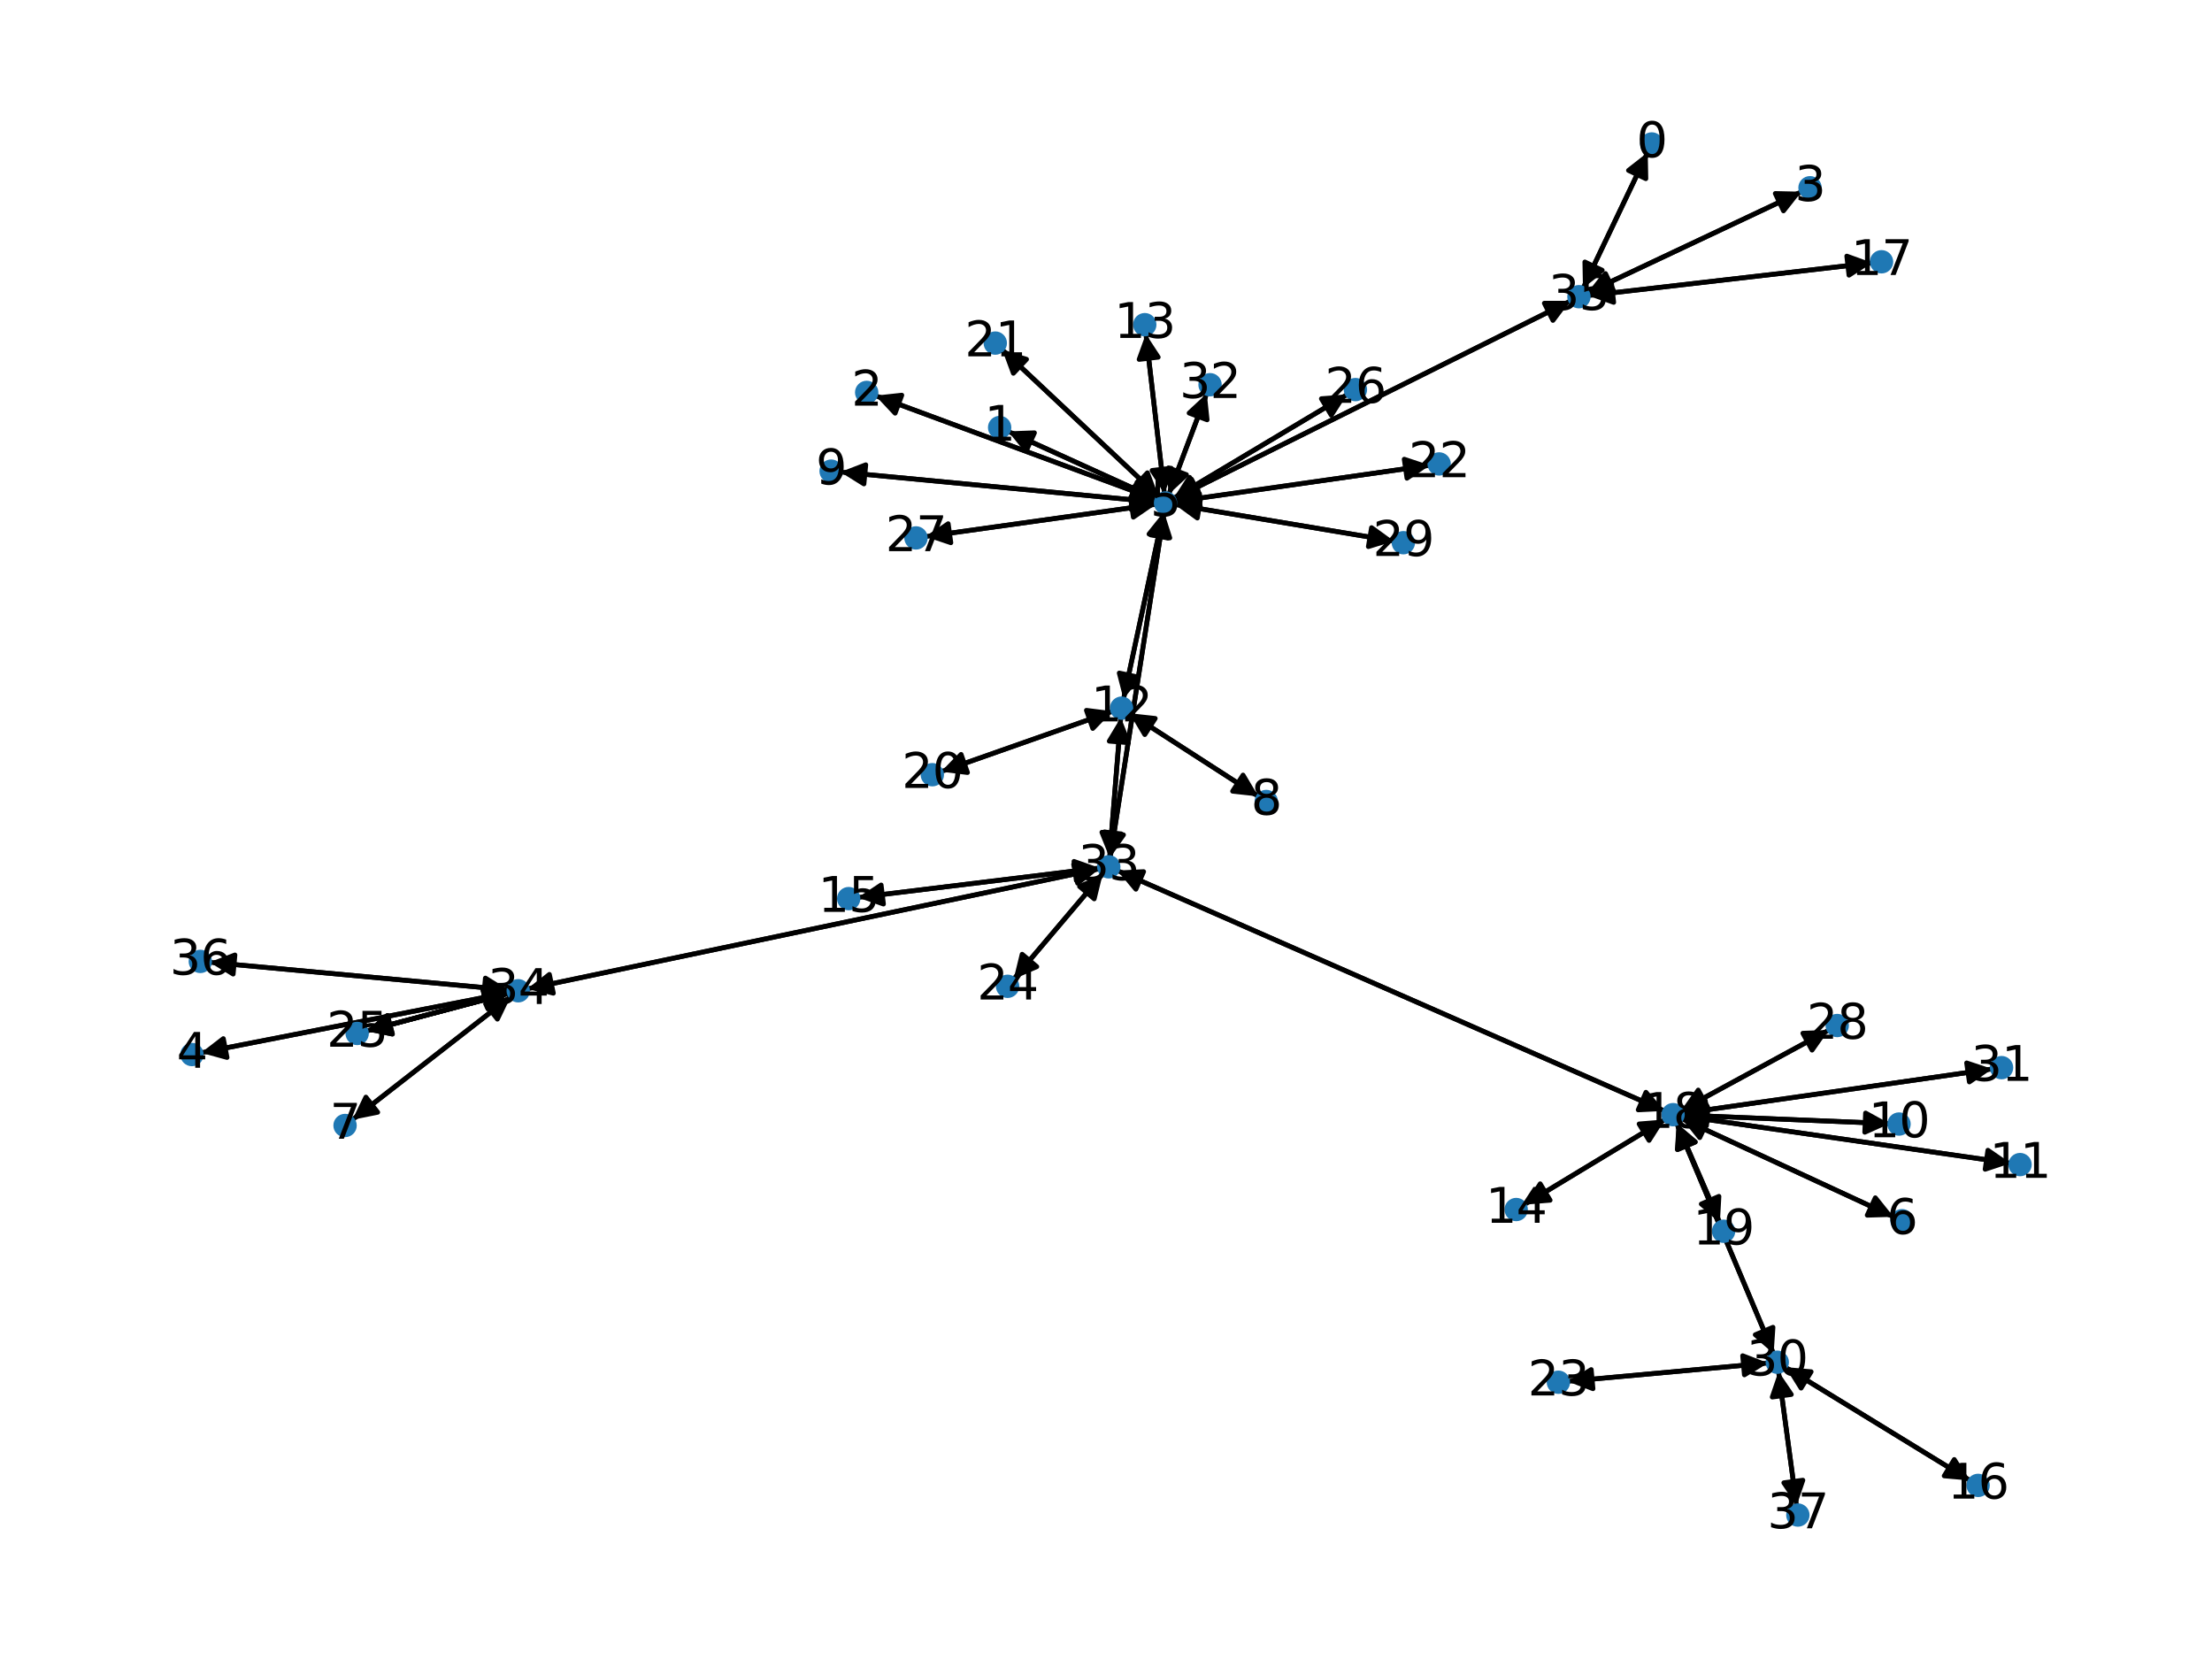 <?xml version="1.0" encoding="utf-8" standalone="no"?>
<!DOCTYPE svg PUBLIC "-//W3C//DTD SVG 1.1//EN"
  "http://www.w3.org/Graphics/SVG/1.1/DTD/svg11.dtd">
<svg xmlns:xlink="http://www.w3.org/1999/xlink" width="460.8pt" height="345.6pt" viewBox="0 0 460.8 345.6" xmlns="http://www.w3.org/2000/svg" version="1.1">
 <defs>
  <style type="text/css">*{stroke-linejoin: round; stroke-linecap: butt}</style>
 </defs>
 <g id="figure_1">
  <g id="patch_1">
   <path d="M 0 345.6 
L 460.8 345.6 
L 460.8 0 
L 0 0 
z
" style="fill: #ffffff"/>
  </g>
  <g id="axes_1">
   <g id="patch_2">
    <path d="M 343.254 31.742 
Q 336.507 45.899 330.241 59.046 
" clip-path="url(#p4b9a4255f1)" style="fill: none; stroke: #000000; stroke-linecap: round"/>
    <path d="M 333.767 56.296 
L 330.241 59.046 
L 330.156 54.575 
z
" clip-path="url(#p4b9a4255f1)" style="stroke: #000000; stroke-linecap: round"/>
   </g>
   <g id="patch_3">
    <path d="M 210.003 89.86 
Q 225.519 96.917 240.017 103.51 
" clip-path="url(#p4b9a4255f1)" style="fill: none; stroke: #000000; stroke-linecap: round"/>
    <path d="M 237.204 100.034 
L 240.017 103.51 
L 235.548 103.675 
z
" clip-path="url(#p4b9a4255f1)" style="stroke: #000000; stroke-linecap: round"/>
   </g>
   <g id="patch_4">
    <path d="M 182.368 82.424 
Q 211.675 93.264 239.933 103.716 
" clip-path="url(#p4b9a4255f1)" style="fill: none; stroke: #000000; stroke-linecap: round"/>
    <path d="M 236.876 100.452 
L 239.933 103.716 
L 235.488 104.204 
z
" clip-path="url(#p4b9a4255f1)" style="stroke: #000000; stroke-linecap: round"/>
   </g>
   <g id="patch_5">
    <path d="M 375.307 39.937 
Q 352.993 50.458 331.689 60.503 
" clip-path="url(#p4b9a4255f1)" style="fill: none; stroke: #000000; stroke-linecap: round"/>
    <path d="M 336.16 60.606 
L 331.689 60.503 
L 334.454 56.988 
z
" clip-path="url(#p4b9a4255f1)" style="stroke: #000000; stroke-linecap: round"/>
   </g>
   <g id="patch_6">
    <path d="M 41.891 219.308 
Q 73.974 213.037 104.959 206.981 
" clip-path="url(#p4b9a4255f1)" style="fill: none; stroke: #000000; stroke-linecap: round"/>
    <path d="M 100.65 205.785 
L 104.959 206.981 
L 101.417 209.711 
z
" clip-path="url(#p4b9a4255f1)" style="stroke: #000000; stroke-linecap: round"/>
   </g>
   <g id="patch_7">
    <path d="M 241.041 103.976 
Q 225.525 96.92 211.027 90.326 
" clip-path="url(#p4b9a4255f1)" style="fill: none; stroke: #000000; stroke-linecap: round"/>
    <path d="M 213.84 93.803 
L 211.027 90.326 
L 215.496 90.161 
z
" clip-path="url(#p4b9a4255f1)" style="stroke: #000000; stroke-linecap: round"/>
   </g>
   <g id="patch_8">
    <path d="M 240.98 104.103 
Q 211.673 93.263 183.415 82.811 
" clip-path="url(#p4b9a4255f1)" style="fill: none; stroke: #000000; stroke-linecap: round"/>
    <path d="M 186.472 86.074 
L 183.415 82.811 
L 187.86 82.323 
z
" clip-path="url(#p4b9a4255f1)" style="stroke: #000000; stroke-linecap: round"/>
   </g>
   <g id="patch_9">
    <path d="M 243.483 102.963 
Q 247.439 92.462 251.001 83.007 
" clip-path="url(#p4b9a4255f1)" style="fill: none; stroke: #000000; stroke-linecap: round"/>
    <path d="M 247.719 86.046 
L 251.001 83.007 
L 251.463 87.456 
z
" clip-path="url(#p4b9a4255f1)" style="stroke: #000000; stroke-linecap: round"/>
   </g>
   <g id="patch_10">
    <path d="M 244.532 103.912 
Q 285.862 83.292 326.192 63.17 
" clip-path="url(#p4b9a4255f1)" style="fill: none; stroke: #000000; stroke-linecap: round"/>
    <path d="M 321.72 63.166 
L 326.192 63.17 
L 323.505 66.746 
z
" clip-path="url(#p4b9a4255f1)" style="stroke: #000000; stroke-linecap: round"/>
   </g>
   <g id="patch_11">
    <path d="M 242.502 106.687 
Q 236.888 142.672 231.447 177.553 
" clip-path="url(#p4b9a4255f1)" style="fill: none; stroke: #000000; stroke-linecap: round"/>
    <path d="M 234.04 173.909 
L 231.447 177.553 
L 230.087 173.293 
z
" clip-path="url(#p4b9a4255f1)" style="stroke: #000000; stroke-linecap: round"/>
   </g>
   <g id="patch_12">
    <path d="M 240.874 104.593 
Q 207.972 101.462 176.182 98.438 
" clip-path="url(#p4b9a4255f1)" style="fill: none; stroke: #000000; stroke-linecap: round"/>
    <path d="M 179.975 100.808 
L 176.182 98.438 
L 180.354 96.826 
z
" clip-path="url(#p4b9a4255f1)" style="stroke: #000000; stroke-linecap: round"/>
   </g>
   <g id="patch_13">
    <path d="M 242.395 106.668 
Q 238.222 126.148 234.282 144.536 
" clip-path="url(#p4b9a4255f1)" style="fill: none; stroke: #000000; stroke-linecap: round"/>
    <path d="M 237.076 141.043 
L 234.282 144.536 
L 233.165 140.205 
z
" clip-path="url(#p4b9a4255f1)" style="stroke: #000000; stroke-linecap: round"/>
   </g>
   <g id="patch_14">
    <path d="M 242.576 102.849 
Q 240.637 86.203 238.827 70.667 
" clip-path="url(#p4b9a4255f1)" style="fill: none; stroke: #000000; stroke-linecap: round"/>
    <path d="M 237.304 74.872 
L 238.827 70.667 
L 241.277 74.409 
z
" clip-path="url(#p4b9a4255f1)" style="stroke: #000000; stroke-linecap: round"/>
   </g>
   <g id="patch_15">
    <path d="M 241.387 103.449 
Q 225.067 88.123 209.561 73.563 
" clip-path="url(#p4b9a4255f1)" style="fill: none; stroke: #000000; stroke-linecap: round"/>
    <path d="M 211.108 77.759 
L 209.561 73.563 
L 213.846 74.843 
z
" clip-path="url(#p4b9a4255f1)" style="stroke: #000000; stroke-linecap: round"/>
   </g>
   <g id="patch_16">
    <path d="M 244.717 104.503 
Q 271.298 100.711 296.771 97.078 
" clip-path="url(#p4b9a4255f1)" style="fill: none; stroke: #000000; stroke-linecap: round"/>
    <path d="M 292.529 95.663 
L 296.771 97.078 
L 293.094 99.623 
z
" clip-path="url(#p4b9a4255f1)" style="stroke: #000000; stroke-linecap: round"/>
   </g>
   <g id="patch_17">
    <path d="M 244.464 103.783 
Q 262.579 92.967 279.734 82.725 
" clip-path="url(#p4b9a4255f1)" style="fill: none; stroke: #000000; stroke-linecap: round"/>
    <path d="M 275.274 83.058 
L 279.734 82.725 
L 277.325 86.492 
z
" clip-path="url(#p4b9a4255f1)" style="stroke: #000000; stroke-linecap: round"/>
   </g>
   <g id="patch_18">
    <path d="M 240.881 105.045 
Q 216.807 108.418 193.841 111.635 
" clip-path="url(#p4b9a4255f1)" style="fill: none; stroke: #000000; stroke-linecap: round"/>
    <path d="M 198.079 113.061 
L 193.841 111.635 
L 197.525 109.099 
z
" clip-path="url(#p4b9a4255f1)" style="stroke: #000000; stroke-linecap: round"/>
   </g>
   <g id="patch_19">
    <path d="M 244.708 105.095 
Q 267.571 108.916 289.331 112.553 
" clip-path="url(#p4b9a4255f1)" style="fill: none; stroke: #000000; stroke-linecap: round"/>
    <path d="M 285.716 109.921 
L 289.331 112.553 
L 285.056 113.866 
z
" clip-path="url(#p4b9a4255f1)" style="stroke: #000000; stroke-linecap: round"/>
   </g>
   <g id="patch_20">
    <path d="M 394.471 253.487 
Q 372.38 243.253 351.304 233.489 
" clip-path="url(#p4b9a4255f1)" style="fill: none; stroke: #000000; stroke-linecap: round"/>
    <path d="M 354.092 236.985 
L 351.304 233.489 
L 355.774 233.356 
z
" clip-path="url(#p4b9a4255f1)" style="stroke: #000000; stroke-linecap: round"/>
   </g>
   <g id="patch_21">
    <path d="M 73.413 233.27 
Q 89.92 220.427 105.545 208.271 
" clip-path="url(#p4b9a4255f1)" style="fill: none; stroke: #000000; stroke-linecap: round"/>
    <path d="M 101.16 209.148 
L 105.545 208.271 
L 103.616 212.305 
z
" clip-path="url(#p4b9a4255f1)" style="stroke: #000000; stroke-linecap: round"/>
   </g>
   <g id="patch_22">
    <path d="M 262.155 165.914 
Q 248.711 157.242 236.207 149.176 
" clip-path="url(#p4b9a4255f1)" style="fill: none; stroke: #000000; stroke-linecap: round"/>
    <path d="M 238.485 153.025 
L 236.207 149.176 
L 240.653 149.664 
z
" clip-path="url(#p4b9a4255f1)" style="stroke: #000000; stroke-linecap: round"/>
   </g>
   <g id="patch_23">
    <path d="M 175.065 98.331 
Q 207.967 101.462 239.757 104.487 
" clip-path="url(#p4b9a4255f1)" style="fill: none; stroke: #000000; stroke-linecap: round"/>
    <path d="M 235.964 102.117 
L 239.757 104.487 
L 235.585 106.099 
z
" clip-path="url(#p4b9a4255f1)" style="stroke: #000000; stroke-linecap: round"/>
   </g>
   <g id="patch_24">
    <path d="M 393.666 234.079 
Q 372.067 233.182 351.585 232.332 
" clip-path="url(#p4b9a4255f1)" style="fill: none; stroke: #000000; stroke-linecap: round"/>
    <path d="M 355.498 234.496 
L 351.585 232.332 
L 355.664 230.499 
z
" clip-path="url(#p4b9a4255f1)" style="stroke: #000000; stroke-linecap: round"/>
   </g>
   <g id="patch_25">
    <path d="M 418.894 242.328 
Q 384.672 237.405 351.557 232.64 
" clip-path="url(#p4b9a4255f1)" style="fill: none; stroke: #000000; stroke-linecap: round"/>
    <path d="M 355.232 235.189 
L 351.557 232.64 
L 355.801 231.23 
z
" clip-path="url(#p4b9a4255f1)" style="stroke: #000000; stroke-linecap: round"/>
   </g>
   <g id="patch_26">
    <path d="M 234.048 145.63 
Q 238.221 126.149 242.161 107.762 
" clip-path="url(#p4b9a4255f1)" style="fill: none; stroke: #000000; stroke-linecap: round"/>
    <path d="M 239.367 111.254 
L 242.161 107.762 
L 243.278 112.092 
z
" clip-path="url(#p4b9a4255f1)" style="stroke: #000000; stroke-linecap: round"/>
   </g>
   <g id="patch_27">
    <path d="M 235.273 148.573 
Q 248.716 157.245 261.22 165.311 
" clip-path="url(#p4b9a4255f1)" style="fill: none; stroke: #000000; stroke-linecap: round"/>
    <path d="M 258.943 161.462 
L 261.22 165.311 
L 256.774 164.823 
z
" clip-path="url(#p4b9a4255f1)" style="stroke: #000000; stroke-linecap: round"/>
   </g>
   <g id="patch_28">
    <path d="M 233.487 149.454 
Q 232.309 164.048 231.222 177.527 
" clip-path="url(#p4b9a4255f1)" style="fill: none; stroke: #000000; stroke-linecap: round"/>
    <path d="M 233.537 173.7 
L 231.222 177.527 
L 229.55 173.379 
z
" clip-path="url(#p4b9a4255f1)" style="stroke: #000000; stroke-linecap: round"/>
   </g>
   <g id="patch_29">
    <path d="M 231.816 148.164 
Q 213.934 154.452 197.106 160.37 
" clip-path="url(#p4b9a4255f1)" style="fill: none; stroke: #000000; stroke-linecap: round"/>
    <path d="M 201.543 160.93 
L 197.106 160.37 
L 200.216 157.157 
z
" clip-path="url(#p4b9a4255f1)" style="stroke: #000000; stroke-linecap: round"/>
   </g>
   <g id="patch_30">
    <path d="M 238.699 69.562 
Q 240.638 86.208 242.447 101.744 
" clip-path="url(#p4b9a4255f1)" style="fill: none; stroke: #000000; stroke-linecap: round"/>
    <path d="M 243.971 97.54 
L 242.447 101.744 
L 239.998 98.002 
z
" clip-path="url(#p4b9a4255f1)" style="stroke: #000000; stroke-linecap: round"/>
   </g>
   <g id="patch_31">
    <path d="M 317.506 250.965 
Q 332.191 242.085 345.919 233.784 
" clip-path="url(#p4b9a4255f1)" style="fill: none; stroke: #000000; stroke-linecap: round"/>
    <path d="M 341.461 234.142 
L 345.919 233.784 
L 343.531 237.565 
z
" clip-path="url(#p4b9a4255f1)" style="stroke: #000000; stroke-linecap: round"/>
   </g>
   <g id="patch_32">
    <path d="M 178.716 186.965 
Q 203.884 183.888 227.942 180.946 
" clip-path="url(#p4b9a4255f1)" style="fill: none; stroke: #000000; stroke-linecap: round"/>
    <path d="M 223.729 179.446 
L 227.942 180.946 
L 224.215 183.416 
z
" clip-path="url(#p4b9a4255f1)" style="stroke: #000000; stroke-linecap: round"/>
   </g>
   <g id="patch_33">
    <path d="M 410.424 308.421 
Q 391.155 296.603 372.839 285.371 
" clip-path="url(#p4b9a4255f1)" style="fill: none; stroke: #000000; stroke-linecap: round"/>
    <path d="M 375.203 289.167 
L 372.839 285.371 
L 377.294 285.757 
z
" clip-path="url(#p4b9a4255f1)" style="stroke: #000000; stroke-linecap: round"/>
   </g>
   <g id="patch_34">
    <path d="M 390.029 54.755 
Q 360.437 58.17 331.957 61.456 
" clip-path="url(#p4b9a4255f1)" style="fill: none; stroke: #000000; stroke-linecap: round"/>
    <path d="M 336.16 62.985 
L 331.957 61.456 
L 335.701 59.011 
z
" clip-path="url(#p4b9a4255f1)" style="stroke: #000000; stroke-linecap: round"/>
   </g>
   <g id="patch_35">
    <path d="M 350.286 233.018 
Q 372.377 243.252 393.454 253.016 
" clip-path="url(#p4b9a4255f1)" style="fill: none; stroke: #000000; stroke-linecap: round"/>
    <path d="M 390.665 249.52 
L 393.454 253.016 
L 388.983 253.149 
z
" clip-path="url(#p4b9a4255f1)" style="stroke: #000000; stroke-linecap: round"/>
   </g>
   <g id="patch_36">
    <path d="M 350.464 232.285 
Q 372.063 233.182 392.545 234.032 
" clip-path="url(#p4b9a4255f1)" style="fill: none; stroke: #000000; stroke-linecap: round"/>
    <path d="M 388.632 231.868 
L 392.545 234.032 
L 388.466 235.864 
z
" clip-path="url(#p4b9a4255f1)" style="stroke: #000000; stroke-linecap: round"/>
   </g>
   <g id="patch_37">
    <path d="M 350.45 232.481 
Q 384.672 237.405 417.787 242.169 
" clip-path="url(#p4b9a4255f1)" style="fill: none; stroke: #000000; stroke-linecap: round"/>
    <path d="M 414.112 239.62 
L 417.787 242.169 
L 413.543 243.579 
z
" clip-path="url(#p4b9a4255f1)" style="stroke: #000000; stroke-linecap: round"/>
   </g>
   <g id="patch_38">
    <path d="M 346.875 233.206 
Q 332.19 242.085 318.462 250.386 
" clip-path="url(#p4b9a4255f1)" style="fill: none; stroke: #000000; stroke-linecap: round"/>
    <path d="M 322.919 250.028 
L 318.462 250.386 
L 320.85 246.605 
z
" clip-path="url(#p4b9a4255f1)" style="stroke: #000000; stroke-linecap: round"/>
   </g>
   <g id="patch_39">
    <path d="M 346.755 231.425 
Q 289.751 206.389 233.769 181.802 
" clip-path="url(#p4b9a4255f1)" style="fill: none; stroke: #000000; stroke-linecap: round"/>
    <path d="M 236.628 185.241 
L 233.769 181.802 
L 238.236 181.579 
z
" clip-path="url(#p4b9a4255f1)" style="stroke: #000000; stroke-linecap: round"/>
   </g>
   <g id="patch_40">
    <path d="M 349.3 233.981 
Q 353.792 244.348 357.838 253.689 
" clip-path="url(#p4b9a4255f1)" style="fill: none; stroke: #000000; stroke-linecap: round"/>
    <path d="M 358.084 249.224 
L 357.838 253.689 
L 354.413 250.814 
z
" clip-path="url(#p4b9a4255f1)" style="stroke: #000000; stroke-linecap: round"/>
   </g>
   <g id="patch_41">
    <path d="M 350.23 231.282 
Q 365.627 222.92 380.042 215.092 
" clip-path="url(#p4b9a4255f1)" style="fill: none; stroke: #000000; stroke-linecap: round"/>
    <path d="M 375.572 215.244 
L 380.042 215.092 
L 377.481 218.759 
z
" clip-path="url(#p4b9a4255f1)" style="stroke: #000000; stroke-linecap: round"/>
   </g>
   <g id="patch_42">
    <path d="M 349.282 233.989 
Q 359.383 257.99 369.05 280.96 
" clip-path="url(#p4b9a4255f1)" style="fill: none; stroke: #000000; stroke-linecap: round"/>
    <path d="M 369.342 276.497 
L 369.05 280.96 
L 365.655 278.049 
z
" clip-path="url(#p4b9a4255f1)" style="stroke: #000000; stroke-linecap: round"/>
   </g>
   <g id="patch_43">
    <path d="M 350.448 231.93 
Q 382.743 227.306 413.931 222.84 
" clip-path="url(#p4b9a4255f1)" style="fill: none; stroke: #000000; stroke-linecap: round"/>
    <path d="M 409.688 221.427 
L 413.931 222.84 
L 410.255 225.387 
z
" clip-path="url(#p4b9a4255f1)" style="stroke: #000000; stroke-linecap: round"/>
   </g>
   <g id="patch_44">
    <path d="M 358.284 254.717 
Q 353.792 244.35 349.746 235.009 
" clip-path="url(#p4b9a4255f1)" style="fill: none; stroke: #000000; stroke-linecap: round"/>
    <path d="M 349.501 239.474 
L 349.746 235.009 
L 353.171 237.884 
z
" clip-path="url(#p4b9a4255f1)" style="stroke: #000000; stroke-linecap: round"/>
   </g>
   <g id="patch_45">
    <path d="M 196.046 160.743 
Q 213.929 154.454 230.757 148.536 
" clip-path="url(#p4b9a4255f1)" style="fill: none; stroke: #000000; stroke-linecap: round"/>
    <path d="M 226.32 147.977 
L 230.757 148.536 
L 227.647 151.75 
z
" clip-path="url(#p4b9a4255f1)" style="stroke: #000000; stroke-linecap: round"/>
   </g>
   <g id="patch_46">
    <path d="M 208.748 72.8 
Q 225.069 88.125 240.574 102.686 
" clip-path="url(#p4b9a4255f1)" style="fill: none; stroke: #000000; stroke-linecap: round"/>
    <path d="M 239.027 98.489 
L 240.574 102.686 
L 236.289 101.405 
z
" clip-path="url(#p4b9a4255f1)" style="stroke: #000000; stroke-linecap: round"/>
   </g>
   <g id="patch_47">
    <path d="M 297.881 96.92 
Q 271.3 100.711 245.827 104.344 
" clip-path="url(#p4b9a4255f1)" style="fill: none; stroke: #000000; stroke-linecap: round"/>
    <path d="M 250.069 105.76 
L 245.827 104.344 
L 249.504 101.8 
z
" clip-path="url(#p4b9a4255f1)" style="stroke: #000000; stroke-linecap: round"/>
   </g>
   <g id="patch_48">
    <path d="M 326.568 287.767 
Q 347.438 285.859 367.194 284.052 
" clip-path="url(#p4b9a4255f1)" style="fill: none; stroke: #000000; stroke-linecap: round"/>
    <path d="M 363.029 282.424 
L 367.194 284.052 
L 363.393 286.408 
z
" clip-path="url(#p4b9a4255f1)" style="stroke: #000000; stroke-linecap: round"/>
   </g>
   <g id="patch_49">
    <path d="M 211.151 203.984 
Q 220.438 193.018 229.002 182.905 
" clip-path="url(#p4b9a4255f1)" style="fill: none; stroke: #000000; stroke-linecap: round"/>
    <path d="M 224.891 184.665 
L 229.002 182.905 
L 227.943 187.25 
z
" clip-path="url(#p4b9a4255f1)" style="stroke: #000000; stroke-linecap: round"/>
   </g>
   <g id="patch_50">
    <path d="M 76.277 214.791 
Q 91.179 210.841 105 207.178 
" clip-path="url(#p4b9a4255f1)" style="fill: none; stroke: #000000; stroke-linecap: round"/>
    <path d="M 100.621 206.27 
L 105 207.178 
L 101.646 210.136 
z
" clip-path="url(#p4b9a4255f1)" style="stroke: #000000; stroke-linecap: round"/>
   </g>
   <g id="patch_51">
    <path d="M 76.277 214.791 
Q 91.179 210.841 105 207.178 
" clip-path="url(#p4b9a4255f1)" style="fill: none; stroke: #000000; stroke-linecap: round"/>
    <path d="M 100.621 206.27 
L 105 207.178 
L 101.646 210.136 
z
" clip-path="url(#p4b9a4255f1)" style="stroke: #000000; stroke-linecap: round"/>
   </g>
   <g id="patch_52">
    <path d="M 280.693 82.152 
Q 262.578 92.968 245.423 103.21 
" clip-path="url(#p4b9a4255f1)" style="fill: none; stroke: #000000; stroke-linecap: round"/>
    <path d="M 249.883 102.877 
L 245.423 103.21 
L 247.832 99.442 
z
" clip-path="url(#p4b9a4255f1)" style="stroke: #000000; stroke-linecap: round"/>
   </g>
   <g id="patch_53">
    <path d="M 192.737 111.79 
Q 216.811 108.417 239.777 105.2 
" clip-path="url(#p4b9a4255f1)" style="fill: none; stroke: #000000; stroke-linecap: round"/>
    <path d="M 235.539 103.774 
L 239.777 105.2 
L 236.093 107.735 
z
" clip-path="url(#p4b9a4255f1)" style="stroke: #000000; stroke-linecap: round"/>
   </g>
   <g id="patch_54">
    <path d="M 381.027 214.557 
Q 365.63 222.919 351.215 230.747 
" clip-path="url(#p4b9a4255f1)" style="fill: none; stroke: #000000; stroke-linecap: round"/>
    <path d="M 355.685 230.596 
L 351.215 230.747 
L 353.776 227.081 
z
" clip-path="url(#p4b9a4255f1)" style="stroke: #000000; stroke-linecap: round"/>
   </g>
   <g id="patch_55">
    <path d="M 290.436 112.738 
Q 267.573 108.916 245.813 105.28 
" clip-path="url(#p4b9a4255f1)" style="fill: none; stroke: #000000; stroke-linecap: round"/>
    <path d="M 249.429 107.912 
L 245.813 105.28 
L 250.088 103.966 
z
" clip-path="url(#p4b9a4255f1)" style="stroke: #000000; stroke-linecap: round"/>
   </g>
   <g id="patch_56">
    <path d="M 371.887 284.787 
Q 391.156 296.604 409.473 307.837 
" clip-path="url(#p4b9a4255f1)" style="fill: none; stroke: #000000; stroke-linecap: round"/>
    <path d="M 407.108 304.041 
L 409.473 307.837 
L 405.017 307.451 
z
" clip-path="url(#p4b9a4255f1)" style="stroke: #000000; stroke-linecap: round"/>
   </g>
   <g id="patch_57">
    <path d="M 369.484 281.989 
Q 359.383 257.989 349.715 235.019 
" clip-path="url(#p4b9a4255f1)" style="fill: none; stroke: #000000; stroke-linecap: round"/>
    <path d="M 349.424 239.482 
L 349.715 235.019 
L 353.11 237.93 
z
" clip-path="url(#p4b9a4255f1)" style="stroke: #000000; stroke-linecap: round"/>
   </g>
   <g id="patch_58">
    <path d="M 368.306 283.95 
Q 347.436 285.859 327.68 287.665 
" clip-path="url(#p4b9a4255f1)" style="fill: none; stroke: #000000; stroke-linecap: round"/>
    <path d="M 331.845 289.293 
L 327.68 287.665 
L 331.481 285.309 
z
" clip-path="url(#p4b9a4255f1)" style="stroke: #000000; stroke-linecap: round"/>
   </g>
   <g id="patch_59">
    <path d="M 370.493 285.69 
Q 372.381 299.691 374.119 312.584 
" clip-path="url(#p4b9a4255f1)" style="fill: none; stroke: #000000; stroke-linecap: round"/>
    <path d="M 375.567 308.353 
L 374.119 312.584 
L 371.603 308.888 
z
" clip-path="url(#p4b9a4255f1)" style="stroke: #000000; stroke-linecap: round"/>
   </g>
   <g id="patch_60">
    <path d="M 415.041 222.681 
Q 382.746 227.306 351.558 231.771 
" clip-path="url(#p4b9a4255f1)" style="fill: none; stroke: #000000; stroke-linecap: round"/>
    <path d="M 355.801 233.184 
L 351.558 231.771 
L 355.234 229.225 
z
" clip-path="url(#p4b9a4255f1)" style="stroke: #000000; stroke-linecap: round"/>
   </g>
   <g id="patch_61">
    <path d="M 251.395 81.961 
Q 247.439 92.462 243.878 101.917 
" clip-path="url(#p4b9a4255f1)" style="fill: none; stroke: #000000; stroke-linecap: round"/>
    <path d="M 247.159 98.879 
L 243.878 101.917 
L 243.416 97.469 
z
" clip-path="url(#p4b9a4255f1)" style="stroke: #000000; stroke-linecap: round"/>
   </g>
   <g id="patch_62">
    <path d="M 231.274 178.664 
Q 236.888 142.678 242.329 107.797 
" clip-path="url(#p4b9a4255f1)" style="fill: none; stroke: #000000; stroke-linecap: round"/>
    <path d="M 239.736 111.441 
L 242.329 107.797 
L 243.689 112.058 
z
" clip-path="url(#p4b9a4255f1)" style="stroke: #000000; stroke-linecap: round"/>
   </g>
   <g id="patch_63">
    <path d="M 231.132 178.642 
Q 232.309 164.049 233.397 150.569 
" clip-path="url(#p4b9a4255f1)" style="fill: none; stroke: #000000; stroke-linecap: round"/>
    <path d="M 231.081 154.396 
L 233.397 150.569 
L 235.068 154.717 
z
" clip-path="url(#p4b9a4255f1)" style="stroke: #000000; stroke-linecap: round"/>
   </g>
   <g id="patch_64">
    <path d="M 229.054 180.81 
Q 203.886 183.887 179.828 186.829 
" clip-path="url(#p4b9a4255f1)" style="fill: none; stroke: #000000; stroke-linecap: round"/>
    <path d="M 184.041 188.329 
L 179.828 186.829 
L 183.555 184.359 
z
" clip-path="url(#p4b9a4255f1)" style="stroke: #000000; stroke-linecap: round"/>
   </g>
   <g id="patch_65">
    <path d="M 232.751 181.355 
Q 289.756 206.391 345.737 230.978 
" clip-path="url(#p4b9a4255f1)" style="fill: none; stroke: #000000; stroke-linecap: round"/>
    <path d="M 342.879 227.538 
L 345.737 230.978 
L 341.271 231.2 
z
" clip-path="url(#p4b9a4255f1)" style="stroke: #000000; stroke-linecap: round"/>
   </g>
   <g id="patch_66">
    <path d="M 229.723 182.054 
Q 220.436 193.02 211.872 203.133 
" clip-path="url(#p4b9a4255f1)" style="fill: none; stroke: #000000; stroke-linecap: round"/>
    <path d="M 215.983 201.373 
L 211.872 203.133 
L 212.931 198.788 
z
" clip-path="url(#p4b9a4255f1)" style="stroke: #000000; stroke-linecap: round"/>
   </g>
   <g id="patch_67">
    <path d="M 229.08 180.973 
Q 169.466 193.485 110.946 205.767 
" clip-path="url(#p4b9a4255f1)" style="fill: none; stroke: #000000; stroke-linecap: round"/>
    <path d="M 115.272 206.903 
L 110.946 205.767 
L 114.45 202.988 
z
" clip-path="url(#p4b9a4255f1)" style="stroke: #000000; stroke-linecap: round"/>
   </g>
   <g id="patch_68">
    <path d="M 106.052 206.767 
Q 73.969 213.038 42.983 219.095 
" clip-path="url(#p4b9a4255f1)" style="fill: none; stroke: #000000; stroke-linecap: round"/>
    <path d="M 47.293 220.29 
L 42.983 219.095 
L 46.525 216.365 
z
" clip-path="url(#p4b9a4255f1)" style="stroke: #000000; stroke-linecap: round"/>
   </g>
   <g id="patch_69">
    <path d="M 106.426 207.585 
Q 89.919 220.429 74.294 232.585 
" clip-path="url(#p4b9a4255f1)" style="fill: none; stroke: #000000; stroke-linecap: round"/>
    <path d="M 78.679 231.707 
L 74.294 232.585 
L 76.223 228.55 
z
" clip-path="url(#p4b9a4255f1)" style="stroke: #000000; stroke-linecap: round"/>
   </g>
   <g id="patch_70">
    <path d="M 106.084 206.891 
Q 91.183 210.84 77.362 214.503 
" clip-path="url(#p4b9a4255f1)" style="fill: none; stroke: #000000; stroke-linecap: round"/>
    <path d="M 81.74 215.412 
L 77.362 214.503 
L 80.716 211.545 
z
" clip-path="url(#p4b9a4255f1)" style="stroke: #000000; stroke-linecap: round"/>
   </g>
   <g id="patch_71">
    <path d="M 106.084 206.891 
Q 91.183 210.84 77.362 214.503 
" clip-path="url(#p4b9a4255f1)" style="fill: none; stroke: #000000; stroke-linecap: round"/>
    <path d="M 81.74 215.412 
L 77.362 214.503 
L 80.716 211.545 
z
" clip-path="url(#p4b9a4255f1)" style="stroke: #000000; stroke-linecap: round"/>
   </g>
   <g id="patch_72">
    <path d="M 109.852 205.997 
Q 169.466 193.485 227.985 181.202 
" clip-path="url(#p4b9a4255f1)" style="fill: none; stroke: #000000; stroke-linecap: round"/>
    <path d="M 223.66 180.067 
L 227.985 181.202 
L 224.481 183.981 
z
" clip-path="url(#p4b9a4255f1)" style="stroke: #000000; stroke-linecap: round"/>
   </g>
   <g id="patch_73">
    <path d="M 106.028 206.217 
Q 74.844 203.337 44.773 200.56 
" clip-path="url(#p4b9a4255f1)" style="fill: none; stroke: #000000; stroke-linecap: round"/>
    <path d="M 48.572 202.919 
L 44.773 200.56 
L 48.94 198.936 
z
" clip-path="url(#p4b9a4255f1)" style="stroke: #000000; stroke-linecap: round"/>
   </g>
   <g id="patch_74">
    <path d="M 329.76 60.055 
Q 336.507 45.898 342.774 32.75 
" clip-path="url(#p4b9a4255f1)" style="fill: none; stroke: #000000; stroke-linecap: round"/>
    <path d="M 339.247 35.5 
L 342.774 32.75 
L 342.858 37.221 
z
" clip-path="url(#p4b9a4255f1)" style="stroke: #000000; stroke-linecap: round"/>
   </g>
   <g id="patch_75">
    <path d="M 330.679 60.979 
Q 352.994 50.458 374.298 40.413 
" clip-path="url(#p4b9a4255f1)" style="fill: none; stroke: #000000; stroke-linecap: round"/>
    <path d="M 369.827 40.31 
L 374.298 40.413 
L 371.533 43.928 
z
" clip-path="url(#p4b9a4255f1)" style="stroke: #000000; stroke-linecap: round"/>
   </g>
   <g id="patch_76">
    <path d="M 327.193 62.67 
Q 285.864 83.291 245.534 103.412 
" clip-path="url(#p4b9a4255f1)" style="fill: none; stroke: #000000; stroke-linecap: round"/>
    <path d="M 250.006 103.416 
L 245.534 103.412 
L 248.22 99.837 
z
" clip-path="url(#p4b9a4255f1)" style="stroke: #000000; stroke-linecap: round"/>
   </g>
   <g id="patch_77">
    <path d="M 330.853 61.584 
Q 360.444 58.169 388.925 54.882 
" clip-path="url(#p4b9a4255f1)" style="fill: none; stroke: #000000; stroke-linecap: round"/>
    <path d="M 384.722 53.354 
L 388.925 54.882 
L 385.18 57.328 
z
" clip-path="url(#p4b9a4255f1)" style="stroke: #000000; stroke-linecap: round"/>
   </g>
   <g id="patch_78">
    <path d="M 43.661 200.457 
Q 74.845 203.337 104.916 206.114 
" clip-path="url(#p4b9a4255f1)" style="fill: none; stroke: #000000; stroke-linecap: round"/>
    <path d="M 101.117 203.755 
L 104.916 206.114 
L 100.749 207.738 
z
" clip-path="url(#p4b9a4255f1)" style="stroke: #000000; stroke-linecap: round"/>
   </g>
   <g id="patch_79">
    <path d="M 374.269 313.694 
Q 372.381 299.693 370.643 286.799 
" clip-path="url(#p4b9a4255f1)" style="fill: none; stroke: #000000; stroke-linecap: round"/>
    <path d="M 369.195 291.031 
L 370.643 286.799 
L 373.159 290.496 
z
" clip-path="url(#p4b9a4255f1)" style="stroke: #000000; stroke-linecap: round"/>
   </g>
   <g id="PathCollection_1">
    <defs>
     <path id="mfe3cda7deb" d="M 0 1.936 
C 0.514 1.936 1.006 1.732 1.369 1.369 
C 1.732 1.006 1.936 0.514 1.936 0 
C 1.936 -0.514 1.732 -1.006 1.369 -1.369 
C 1.006 -1.732 0.514 -1.936 0 -1.936 
C -0.514 -1.936 -1.006 -1.732 -1.369 -1.369 
C -1.732 -1.006 -1.936 -0.514 -1.936 0 
C -1.936 0.514 -1.732 1.006 -1.369 1.369 
C -1.006 1.732 -0.514 1.936 0 1.936 
z
" style="stroke: #1f78b4"/>
    </defs>
    <g clip-path="url(#p4b9a4255f1)">
     <use xlink:href="#mfe3cda7deb" x="344.089" y="29.99" style="fill: #1f78b4; stroke: #1f78b4"/>
     <use xlink:href="#mfe3cda7deb" x="208.243" y="89.06" style="fill: #1f78b4; stroke: #1f78b4"/>
     <use xlink:href="#mfe3cda7deb" x="180.547" y="81.751" style="fill: #1f78b4; stroke: #1f78b4"/>
     <use xlink:href="#mfe3cda7deb" x="377.061" y="39.11" style="fill: #1f78b4; stroke: #1f78b4"/>
     <use xlink:href="#mfe3cda7deb" x="39.987" y="219.681" style="fill: #1f78b4; stroke: #1f78b4"/>
     <use xlink:href="#mfe3cda7deb" x="242.8" y="104.776" style="fill: #1f78b4; stroke: #1f78b4"/>
     <use xlink:href="#mfe3cda7deb" x="396.226" y="254.301" style="fill: #1f78b4; stroke: #1f78b4"/>
     <use xlink:href="#mfe3cda7deb" x="71.883" y="234.461" style="fill: #1f78b4; stroke: #1f78b4"/>
     <use xlink:href="#mfe3cda7deb" x="263.785" y="166.965" style="fill: #1f78b4; stroke: #1f78b4"/>
     <use xlink:href="#mfe3cda7deb" x="173.139" y="98.148" style="fill: #1f78b4; stroke: #1f78b4"/>
     <use xlink:href="#mfe3cda7deb" x="395.599" y="234.159" style="fill: #1f78b4; stroke: #1f78b4"/>
     <use xlink:href="#mfe3cda7deb" x="420.813" y="242.604" style="fill: #1f78b4; stroke: #1f78b4"/>
     <use xlink:href="#mfe3cda7deb" x="233.643" y="147.521" style="fill: #1f78b4; stroke: #1f78b4"/>
     <use xlink:href="#mfe3cda7deb" x="238.474" y="67.635" style="fill: #1f78b4; stroke: #1f78b4"/>
     <use xlink:href="#mfe3cda7deb" x="315.85" y="251.966" style="fill: #1f78b4; stroke: #1f78b4"/>
     <use xlink:href="#mfe3cda7deb" x="176.794" y="187.2" style="fill: #1f78b4; stroke: #1f78b4"/>
     <use xlink:href="#mfe3cda7deb" x="412.076" y="309.434" style="fill: #1f78b4; stroke: #1f78b4"/>
     <use xlink:href="#mfe3cda7deb" x="391.956" y="54.532" style="fill: #1f78b4; stroke: #1f78b4"/>
     <use xlink:href="#mfe3cda7deb" x="348.531" y="232.205" style="fill: #1f78b4; stroke: #1f78b4"/>
     <use xlink:href="#mfe3cda7deb" x="359.053" y="256.493" style="fill: #1f78b4; stroke: #1f78b4"/>
     <use xlink:href="#mfe3cda7deb" x="194.22" y="161.385" style="fill: #1f78b4; stroke: #1f78b4"/>
     <use xlink:href="#mfe3cda7deb" x="207.335" y="71.472" style="fill: #1f78b4; stroke: #1f78b4"/>
     <use xlink:href="#mfe3cda7deb" x="299.798" y="96.646" style="fill: #1f78b4; stroke: #1f78b4"/>
     <use xlink:href="#mfe3cda7deb" x="324.639" y="287.944" style="fill: #1f78b4; stroke: #1f78b4"/>
     <use xlink:href="#mfe3cda7deb" x="209.898" y="205.464" style="fill: #1f78b4; stroke: #1f78b4"/>
     <use xlink:href="#mfe3cda7deb" x="74.405" y="215.287" style="fill: #1f78b4; stroke: #1f78b4"/>
     <use xlink:href="#mfe3cda7deb" x="282.357" y="81.159" style="fill: #1f78b4; stroke: #1f78b4"/>
     <use xlink:href="#mfe3cda7deb" x="190.818" y="112.058" style="fill: #1f78b4; stroke: #1f78b4"/>
     <use xlink:href="#mfe3cda7deb" x="382.726" y="213.635" style="fill: #1f78b4; stroke: #1f78b4"/>
     <use xlink:href="#mfe3cda7deb" x="292.344" y="113.056" style="fill: #1f78b4; stroke: #1f78b4"/>
     <use xlink:href="#mfe3cda7deb" x="370.235" y="283.774" style="fill: #1f78b4; stroke: #1f78b4"/>
     <use xlink:href="#mfe3cda7deb" x="416.958" y="222.407" style="fill: #1f78b4; stroke: #1f78b4"/>
     <use xlink:href="#mfe3cda7deb" x="252.078" y="80.148" style="fill: #1f78b4; stroke: #1f78b4"/>
     <use xlink:href="#mfe3cda7deb" x="230.976" y="180.575" style="fill: #1f78b4; stroke: #1f78b4"/>
     <use xlink:href="#mfe3cda7deb" x="107.956" y="206.395" style="fill: #1f78b4; stroke: #1f78b4"/>
     <use xlink:href="#mfe3cda7deb" x="328.925" y="61.806" style="fill: #1f78b4; stroke: #1f78b4"/>
     <use xlink:href="#mfe3cda7deb" x="41.733" y="200.279" style="fill: #1f78b4; stroke: #1f78b4"/>
     <use xlink:href="#mfe3cda7deb" x="374.527" y="315.61" style="fill: #1f78b4; stroke: #1f78b4"/>
    </g>
   </g>
   <g id="text_1">
    <g clip-path="url(#p4b9a4255f1)">
     <!-- 0 -->
     <g transform="translate(340.908 32.749) scale(0.1 -0.1)">
      <defs>
       <path id="DejaVuSans-30" d="M 2034 4250 
Q 1547 4250 1301 3770 
Q 1056 3291 1056 2328 
Q 1056 1369 1301 889 
Q 1547 409 2034 409 
Q 2525 409 2770 889 
Q 3016 1369 3016 2328 
Q 3016 3291 2770 3770 
Q 2525 4250 2034 4250 
z
M 2034 4750 
Q 2819 4750 3233 4129 
Q 3647 3509 3647 2328 
Q 3647 1150 3233 529 
Q 2819 -91 2034 -91 
Q 1250 -91 836 529 
Q 422 1150 422 2328 
Q 422 3509 836 4129 
Q 1250 4750 2034 4750 
z
" transform="scale(0.016)"/>
      </defs>
      <use xlink:href="#DejaVuSans-30"/>
     </g>
    </g>
   </g>
   <g id="text_2">
    <g clip-path="url(#p4b9a4255f1)">
     <!-- 1 -->
     <g transform="translate(205.062 91.82) scale(0.1 -0.1)">
      <defs>
       <path id="DejaVuSans-31" d="M 794 531 
L 1825 531 
L 1825 4091 
L 703 3866 
L 703 4441 
L 1819 4666 
L 2450 4666 
L 2450 531 
L 3481 531 
L 3481 0 
L 794 0 
L 794 531 
z
" transform="scale(0.016)"/>
      </defs>
      <use xlink:href="#DejaVuSans-31"/>
     </g>
    </g>
   </g>
   <g id="text_3">
    <g clip-path="url(#p4b9a4255f1)">
     <!-- 2 -->
     <g transform="translate(177.366 84.51) scale(0.1 -0.1)">
      <defs>
       <path id="DejaVuSans-32" d="M 1228 531 
L 3431 531 
L 3431 0 
L 469 0 
L 469 531 
Q 828 903 1448 1529 
Q 2069 2156 2228 2338 
Q 2531 2678 2651 2914 
Q 2772 3150 2772 3378 
Q 2772 3750 2511 3984 
Q 2250 4219 1831 4219 
Q 1534 4219 1204 4116 
Q 875 4013 500 3803 
L 500 4441 
Q 881 4594 1212 4672 
Q 1544 4750 1819 4750 
Q 2544 4750 2975 4387 
Q 3406 4025 3406 3419 
Q 3406 3131 3298 2873 
Q 3191 2616 2906 2266 
Q 2828 2175 2409 1742 
Q 1991 1309 1228 531 
z
" transform="scale(0.016)"/>
      </defs>
      <use xlink:href="#DejaVuSans-32"/>
     </g>
    </g>
   </g>
   <g id="text_4">
    <g clip-path="url(#p4b9a4255f1)">
     <!-- 3 -->
     <g transform="translate(373.88 41.869) scale(0.1 -0.1)">
      <defs>
       <path id="DejaVuSans-33" d="M 2597 2516 
Q 3050 2419 3304 2112 
Q 3559 1806 3559 1356 
Q 3559 666 3084 287 
Q 2609 -91 1734 -91 
Q 1441 -91 1130 -33 
Q 819 25 488 141 
L 488 750 
Q 750 597 1062 519 
Q 1375 441 1716 441 
Q 2309 441 2620 675 
Q 2931 909 2931 1356 
Q 2931 1769 2642 2001 
Q 2353 2234 1838 2234 
L 1294 2234 
L 1294 2753 
L 1863 2753 
Q 2328 2753 2575 2939 
Q 2822 3125 2822 3475 
Q 2822 3834 2567 4026 
Q 2313 4219 1838 4219 
Q 1578 4219 1281 4162 
Q 984 4106 628 3988 
L 628 4550 
Q 988 4650 1302 4700 
Q 1616 4750 1894 4750 
Q 2613 4750 3031 4423 
Q 3450 4097 3450 3541 
Q 3450 3153 3228 2886 
Q 3006 2619 2597 2516 
z
" transform="scale(0.016)"/>
      </defs>
      <use xlink:href="#DejaVuSans-33"/>
     </g>
    </g>
   </g>
   <g id="text_5">
    <g clip-path="url(#p4b9a4255f1)">
     <!-- 4 -->
     <g transform="translate(36.806 222.44) scale(0.1 -0.1)">
      <defs>
       <path id="DejaVuSans-34" d="M 2419 4116 
L 825 1625 
L 2419 1625 
L 2419 4116 
z
M 2253 4666 
L 3047 4666 
L 3047 1625 
L 3713 1625 
L 3713 1100 
L 3047 1100 
L 3047 0 
L 2419 0 
L 2419 1100 
L 313 1100 
L 313 1709 
L 2253 4666 
z
" transform="scale(0.016)"/>
      </defs>
      <use xlink:href="#DejaVuSans-34"/>
     </g>
    </g>
   </g>
   <g id="text_6">
    <g clip-path="url(#p4b9a4255f1)">
     <!-- 5 -->
     <g transform="translate(239.619 107.536) scale(0.1 -0.1)">
      <defs>
       <path id="DejaVuSans-35" d="M 691 4666 
L 3169 4666 
L 3169 4134 
L 1269 4134 
L 1269 2991 
Q 1406 3038 1543 3061 
Q 1681 3084 1819 3084 
Q 2600 3084 3056 2656 
Q 3513 2228 3513 1497 
Q 3513 744 3044 326 
Q 2575 -91 1722 -91 
Q 1428 -91 1123 -41 
Q 819 9 494 109 
L 494 744 
Q 775 591 1075 516 
Q 1375 441 1709 441 
Q 2250 441 2565 725 
Q 2881 1009 2881 1497 
Q 2881 1984 2565 2268 
Q 2250 2553 1709 2553 
Q 1456 2553 1204 2497 
Q 953 2441 691 2322 
L 691 4666 
z
" transform="scale(0.016)"/>
      </defs>
      <use xlink:href="#DejaVuSans-35"/>
     </g>
    </g>
   </g>
   <g id="text_7">
    <g clip-path="url(#p4b9a4255f1)">
     <!-- 6 -->
     <g transform="translate(393.045 257.06) scale(0.1 -0.1)">
      <defs>
       <path id="DejaVuSans-36" d="M 2113 2584 
Q 1688 2584 1439 2293 
Q 1191 2003 1191 1497 
Q 1191 994 1439 701 
Q 1688 409 2113 409 
Q 2538 409 2786 701 
Q 3034 994 3034 1497 
Q 3034 2003 2786 2293 
Q 2538 2584 2113 2584 
z
M 3366 4563 
L 3366 3988 
Q 3128 4100 2886 4159 
Q 2644 4219 2406 4219 
Q 1781 4219 1451 3797 
Q 1122 3375 1075 2522 
Q 1259 2794 1537 2939 
Q 1816 3084 2150 3084 
Q 2853 3084 3261 2657 
Q 3669 2231 3669 1497 
Q 3669 778 3244 343 
Q 2819 -91 2113 -91 
Q 1303 -91 875 529 
Q 447 1150 447 2328 
Q 447 3434 972 4092 
Q 1497 4750 2381 4750 
Q 2619 4750 2861 4703 
Q 3103 4656 3366 4563 
z
" transform="scale(0.016)"/>
      </defs>
      <use xlink:href="#DejaVuSans-36"/>
     </g>
    </g>
   </g>
   <g id="text_8">
    <g clip-path="url(#p4b9a4255f1)">
     <!-- 7 -->
     <g transform="translate(68.702 237.22) scale(0.1 -0.1)">
      <defs>
       <path id="DejaVuSans-37" d="M 525 4666 
L 3525 4666 
L 3525 4397 
L 1831 0 
L 1172 0 
L 2766 4134 
L 525 4134 
L 525 4666 
z
" transform="scale(0.016)"/>
      </defs>
      <use xlink:href="#DejaVuSans-37"/>
     </g>
    </g>
   </g>
   <g id="text_9">
    <g clip-path="url(#p4b9a4255f1)">
     <!-- 8 -->
     <g transform="translate(260.603 169.725) scale(0.1 -0.1)">
      <defs>
       <path id="DejaVuSans-38" d="M 2034 2216 
Q 1584 2216 1326 1975 
Q 1069 1734 1069 1313 
Q 1069 891 1326 650 
Q 1584 409 2034 409 
Q 2484 409 2743 651 
Q 3003 894 3003 1313 
Q 3003 1734 2745 1975 
Q 2488 2216 2034 2216 
z
M 1403 2484 
Q 997 2584 770 2862 
Q 544 3141 544 3541 
Q 544 4100 942 4425 
Q 1341 4750 2034 4750 
Q 2731 4750 3128 4425 
Q 3525 4100 3525 3541 
Q 3525 3141 3298 2862 
Q 3072 2584 2669 2484 
Q 3125 2378 3379 2068 
Q 3634 1759 3634 1313 
Q 3634 634 3220 271 
Q 2806 -91 2034 -91 
Q 1263 -91 848 271 
Q 434 634 434 1313 
Q 434 1759 690 2068 
Q 947 2378 1403 2484 
z
M 1172 3481 
Q 1172 3119 1398 2916 
Q 1625 2713 2034 2713 
Q 2441 2713 2670 2916 
Q 2900 3119 2900 3481 
Q 2900 3844 2670 4047 
Q 2441 4250 2034 4250 
Q 1625 4250 1398 4047 
Q 1172 3844 1172 3481 
z
" transform="scale(0.016)"/>
      </defs>
      <use xlink:href="#DejaVuSans-38"/>
     </g>
    </g>
   </g>
   <g id="text_10">
    <g clip-path="url(#p4b9a4255f1)">
     <!-- 9 -->
     <g transform="translate(169.957 100.907) scale(0.1 -0.1)">
      <defs>
       <path id="DejaVuSans-39" d="M 703 97 
L 703 672 
Q 941 559 1184 500 
Q 1428 441 1663 441 
Q 2288 441 2617 861 
Q 2947 1281 2994 2138 
Q 2813 1869 2534 1725 
Q 2256 1581 1919 1581 
Q 1219 1581 811 2004 
Q 403 2428 403 3163 
Q 403 3881 828 4315 
Q 1253 4750 1959 4750 
Q 2769 4750 3195 4129 
Q 3622 3509 3622 2328 
Q 3622 1225 3098 567 
Q 2575 -91 1691 -91 
Q 1453 -91 1209 -44 
Q 966 3 703 97 
z
M 1959 2075 
Q 2384 2075 2632 2365 
Q 2881 2656 2881 3163 
Q 2881 3666 2632 3958 
Q 2384 4250 1959 4250 
Q 1534 4250 1286 3958 
Q 1038 3666 1038 3163 
Q 1038 2656 1286 2365 
Q 1534 2075 1959 2075 
z
" transform="scale(0.016)"/>
      </defs>
      <use xlink:href="#DejaVuSans-39"/>
     </g>
    </g>
   </g>
   <g id="text_11">
    <g clip-path="url(#p4b9a4255f1)">
     <!-- 10 -->
     <g transform="translate(389.237 236.918) scale(0.1 -0.1)">
      <use xlink:href="#DejaVuSans-31"/>
      <use xlink:href="#DejaVuSans-30" x="63.623"/>
     </g>
    </g>
   </g>
   <g id="text_12">
    <g clip-path="url(#p4b9a4255f1)">
     <!-- 11 -->
     <g transform="translate(414.451 245.364) scale(0.1 -0.1)">
      <use xlink:href="#DejaVuSans-31"/>
      <use xlink:href="#DejaVuSans-31" x="63.623"/>
     </g>
    </g>
   </g>
   <g id="text_13">
    <g clip-path="url(#p4b9a4255f1)">
     <!-- 12 -->
     <g transform="translate(227.28 150.281) scale(0.1 -0.1)">
      <use xlink:href="#DejaVuSans-31"/>
      <use xlink:href="#DejaVuSans-32" x="63.623"/>
     </g>
    </g>
   </g>
   <g id="text_14">
    <g clip-path="url(#p4b9a4255f1)">
     <!-- 13 -->
     <g transform="translate(232.112 70.395) scale(0.1 -0.1)">
      <use xlink:href="#DejaVuSans-31"/>
      <use xlink:href="#DejaVuSans-33" x="63.623"/>
     </g>
    </g>
   </g>
   <g id="text_15">
    <g clip-path="url(#p4b9a4255f1)">
     <!-- 14 -->
     <g transform="translate(309.487 254.725) scale(0.1 -0.1)">
      <use xlink:href="#DejaVuSans-31"/>
      <use xlink:href="#DejaVuSans-34" x="63.623"/>
     </g>
    </g>
   </g>
   <g id="text_16">
    <g clip-path="url(#p4b9a4255f1)">
     <!-- 15 -->
     <g transform="translate(170.432 189.96) scale(0.1 -0.1)">
      <use xlink:href="#DejaVuSans-31"/>
      <use xlink:href="#DejaVuSans-35" x="63.623"/>
     </g>
    </g>
   </g>
   <g id="text_17">
    <g clip-path="url(#p4b9a4255f1)">
     <!-- 16 -->
     <g transform="translate(405.714 312.194) scale(0.1 -0.1)">
      <use xlink:href="#DejaVuSans-31"/>
      <use xlink:href="#DejaVuSans-36" x="63.623"/>
     </g>
    </g>
   </g>
   <g id="text_18">
    <g clip-path="url(#p4b9a4255f1)">
     <!-- 17 -->
     <g transform="translate(385.594 57.292) scale(0.1 -0.1)">
      <use xlink:href="#DejaVuSans-31"/>
      <use xlink:href="#DejaVuSans-37" x="63.623"/>
     </g>
    </g>
   </g>
   <g id="text_19">
    <g clip-path="url(#p4b9a4255f1)">
     <!-- 18 -->
     <g transform="translate(342.168 234.964) scale(0.1 -0.1)">
      <use xlink:href="#DejaVuSans-31"/>
      <use xlink:href="#DejaVuSans-38" x="63.623"/>
     </g>
    </g>
   </g>
   <g id="text_20">
    <g clip-path="url(#p4b9a4255f1)">
     <!-- 19 -->
     <g transform="translate(352.691 259.253) scale(0.1 -0.1)">
      <use xlink:href="#DejaVuSans-31"/>
      <use xlink:href="#DejaVuSans-39" x="63.623"/>
     </g>
    </g>
   </g>
   <g id="text_21">
    <g clip-path="url(#p4b9a4255f1)">
     <!-- 20 -->
     <g transform="translate(187.857 164.145) scale(0.1 -0.1)">
      <use xlink:href="#DejaVuSans-32"/>
      <use xlink:href="#DejaVuSans-30" x="63.623"/>
     </g>
    </g>
   </g>
   <g id="text_22">
    <g clip-path="url(#p4b9a4255f1)">
     <!-- 21 -->
     <g transform="translate(200.972 74.232) scale(0.1 -0.1)">
      <use xlink:href="#DejaVuSans-32"/>
      <use xlink:href="#DejaVuSans-31" x="63.623"/>
     </g>
    </g>
   </g>
   <g id="text_23">
    <g clip-path="url(#p4b9a4255f1)">
     <!-- 22 -->
     <g transform="translate(293.435 99.405) scale(0.1 -0.1)">
      <use xlink:href="#DejaVuSans-32"/>
      <use xlink:href="#DejaVuSans-32" x="63.623"/>
     </g>
    </g>
   </g>
   <g id="text_24">
    <g clip-path="url(#p4b9a4255f1)">
     <!-- 23 -->
     <g transform="translate(318.277 290.703) scale(0.1 -0.1)">
      <use xlink:href="#DejaVuSans-32"/>
      <use xlink:href="#DejaVuSans-33" x="63.623"/>
     </g>
    </g>
   </g>
   <g id="text_25">
    <g clip-path="url(#p4b9a4255f1)">
     <!-- 24 -->
     <g transform="translate(203.536 208.223) scale(0.1 -0.1)">
      <use xlink:href="#DejaVuSans-32"/>
      <use xlink:href="#DejaVuSans-34" x="63.623"/>
     </g>
    </g>
   </g>
   <g id="text_26">
    <g clip-path="url(#p4b9a4255f1)">
     <!-- 25 -->
     <g transform="translate(68.043 218.046) scale(0.1 -0.1)">
      <use xlink:href="#DejaVuSans-32"/>
      <use xlink:href="#DejaVuSans-35" x="63.623"/>
     </g>
    </g>
   </g>
   <g id="text_27">
    <g clip-path="url(#p4b9a4255f1)">
     <!-- 26 -->
     <g transform="translate(275.994 83.918) scale(0.1 -0.1)">
      <use xlink:href="#DejaVuSans-32"/>
      <use xlink:href="#DejaVuSans-36" x="63.623"/>
     </g>
    </g>
   </g>
   <g id="text_28">
    <g clip-path="url(#p4b9a4255f1)">
     <!-- 27 -->
     <g transform="translate(184.455 114.818) scale(0.1 -0.1)">
      <use xlink:href="#DejaVuSans-32"/>
      <use xlink:href="#DejaVuSans-37" x="63.623"/>
     </g>
    </g>
   </g>
   <g id="text_29">
    <g clip-path="url(#p4b9a4255f1)">
     <!-- 28 -->
     <g transform="translate(376.364 216.394) scale(0.1 -0.1)">
      <use xlink:href="#DejaVuSans-32"/>
      <use xlink:href="#DejaVuSans-38" x="63.623"/>
     </g>
    </g>
   </g>
   <g id="text_30">
    <g clip-path="url(#p4b9a4255f1)">
     <!-- 29 -->
     <g transform="translate(285.982 115.816) scale(0.1 -0.1)">
      <use xlink:href="#DejaVuSans-32"/>
      <use xlink:href="#DejaVuSans-39" x="63.623"/>
     </g>
    </g>
   </g>
   <g id="text_31">
    <g clip-path="url(#p4b9a4255f1)">
     <!-- 30 -->
     <g transform="translate(363.872 286.533) scale(0.1 -0.1)">
      <use xlink:href="#DejaVuSans-33"/>
      <use xlink:href="#DejaVuSans-30" x="63.623"/>
     </g>
    </g>
   </g>
   <g id="text_32">
    <g clip-path="url(#p4b9a4255f1)">
     <!-- 31 -->
     <g transform="translate(410.596 225.166) scale(0.1 -0.1)">
      <use xlink:href="#DejaVuSans-33"/>
      <use xlink:href="#DejaVuSans-31" x="63.623"/>
     </g>
    </g>
   </g>
   <g id="text_33">
    <g clip-path="url(#p4b9a4255f1)">
     <!-- 32 -->
     <g transform="translate(245.716 82.907) scale(0.1 -0.1)">
      <use xlink:href="#DejaVuSans-33"/>
      <use xlink:href="#DejaVuSans-32" x="63.623"/>
     </g>
    </g>
   </g>
   <g id="text_34">
    <g clip-path="url(#p4b9a4255f1)">
     <!-- 33 -->
     <g transform="translate(224.613 183.334) scale(0.1 -0.1)">
      <use xlink:href="#DejaVuSans-33"/>
      <use xlink:href="#DejaVuSans-33" x="63.623"/>
     </g>
    </g>
   </g>
   <g id="text_35">
    <g clip-path="url(#p4b9a4255f1)">
     <!-- 34 -->
     <g transform="translate(101.593 209.154) scale(0.1 -0.1)">
      <use xlink:href="#DejaVuSans-33"/>
      <use xlink:href="#DejaVuSans-34" x="63.623"/>
     </g>
    </g>
   </g>
   <g id="text_36">
    <g clip-path="url(#p4b9a4255f1)">
     <!-- 35 -->
     <g transform="translate(322.563 64.566) scale(0.1 -0.1)">
      <use xlink:href="#DejaVuSans-33"/>
      <use xlink:href="#DejaVuSans-35" x="63.623"/>
     </g>
    </g>
   </g>
   <g id="text_37">
    <g clip-path="url(#p4b9a4255f1)">
     <!-- 36 -->
     <g transform="translate(35.37 203.039) scale(0.1 -0.1)">
      <use xlink:href="#DejaVuSans-33"/>
      <use xlink:href="#DejaVuSans-36" x="63.623"/>
     </g>
    </g>
   </g>
   <g id="text_38">
    <g clip-path="url(#p4b9a4255f1)">
     <!-- 37 -->
     <g transform="translate(368.165 318.369) scale(0.1 -0.1)">
      <use xlink:href="#DejaVuSans-33"/>
      <use xlink:href="#DejaVuSans-37" x="63.623"/>
     </g>
    </g>
   </g>
  </g>
 </g>
 <defs>
  <clipPath id="p4b9a4255f1">
   <rect x="0" y="0" width="460.8" height="345.6"/>
  </clipPath>
 </defs>
</svg>
